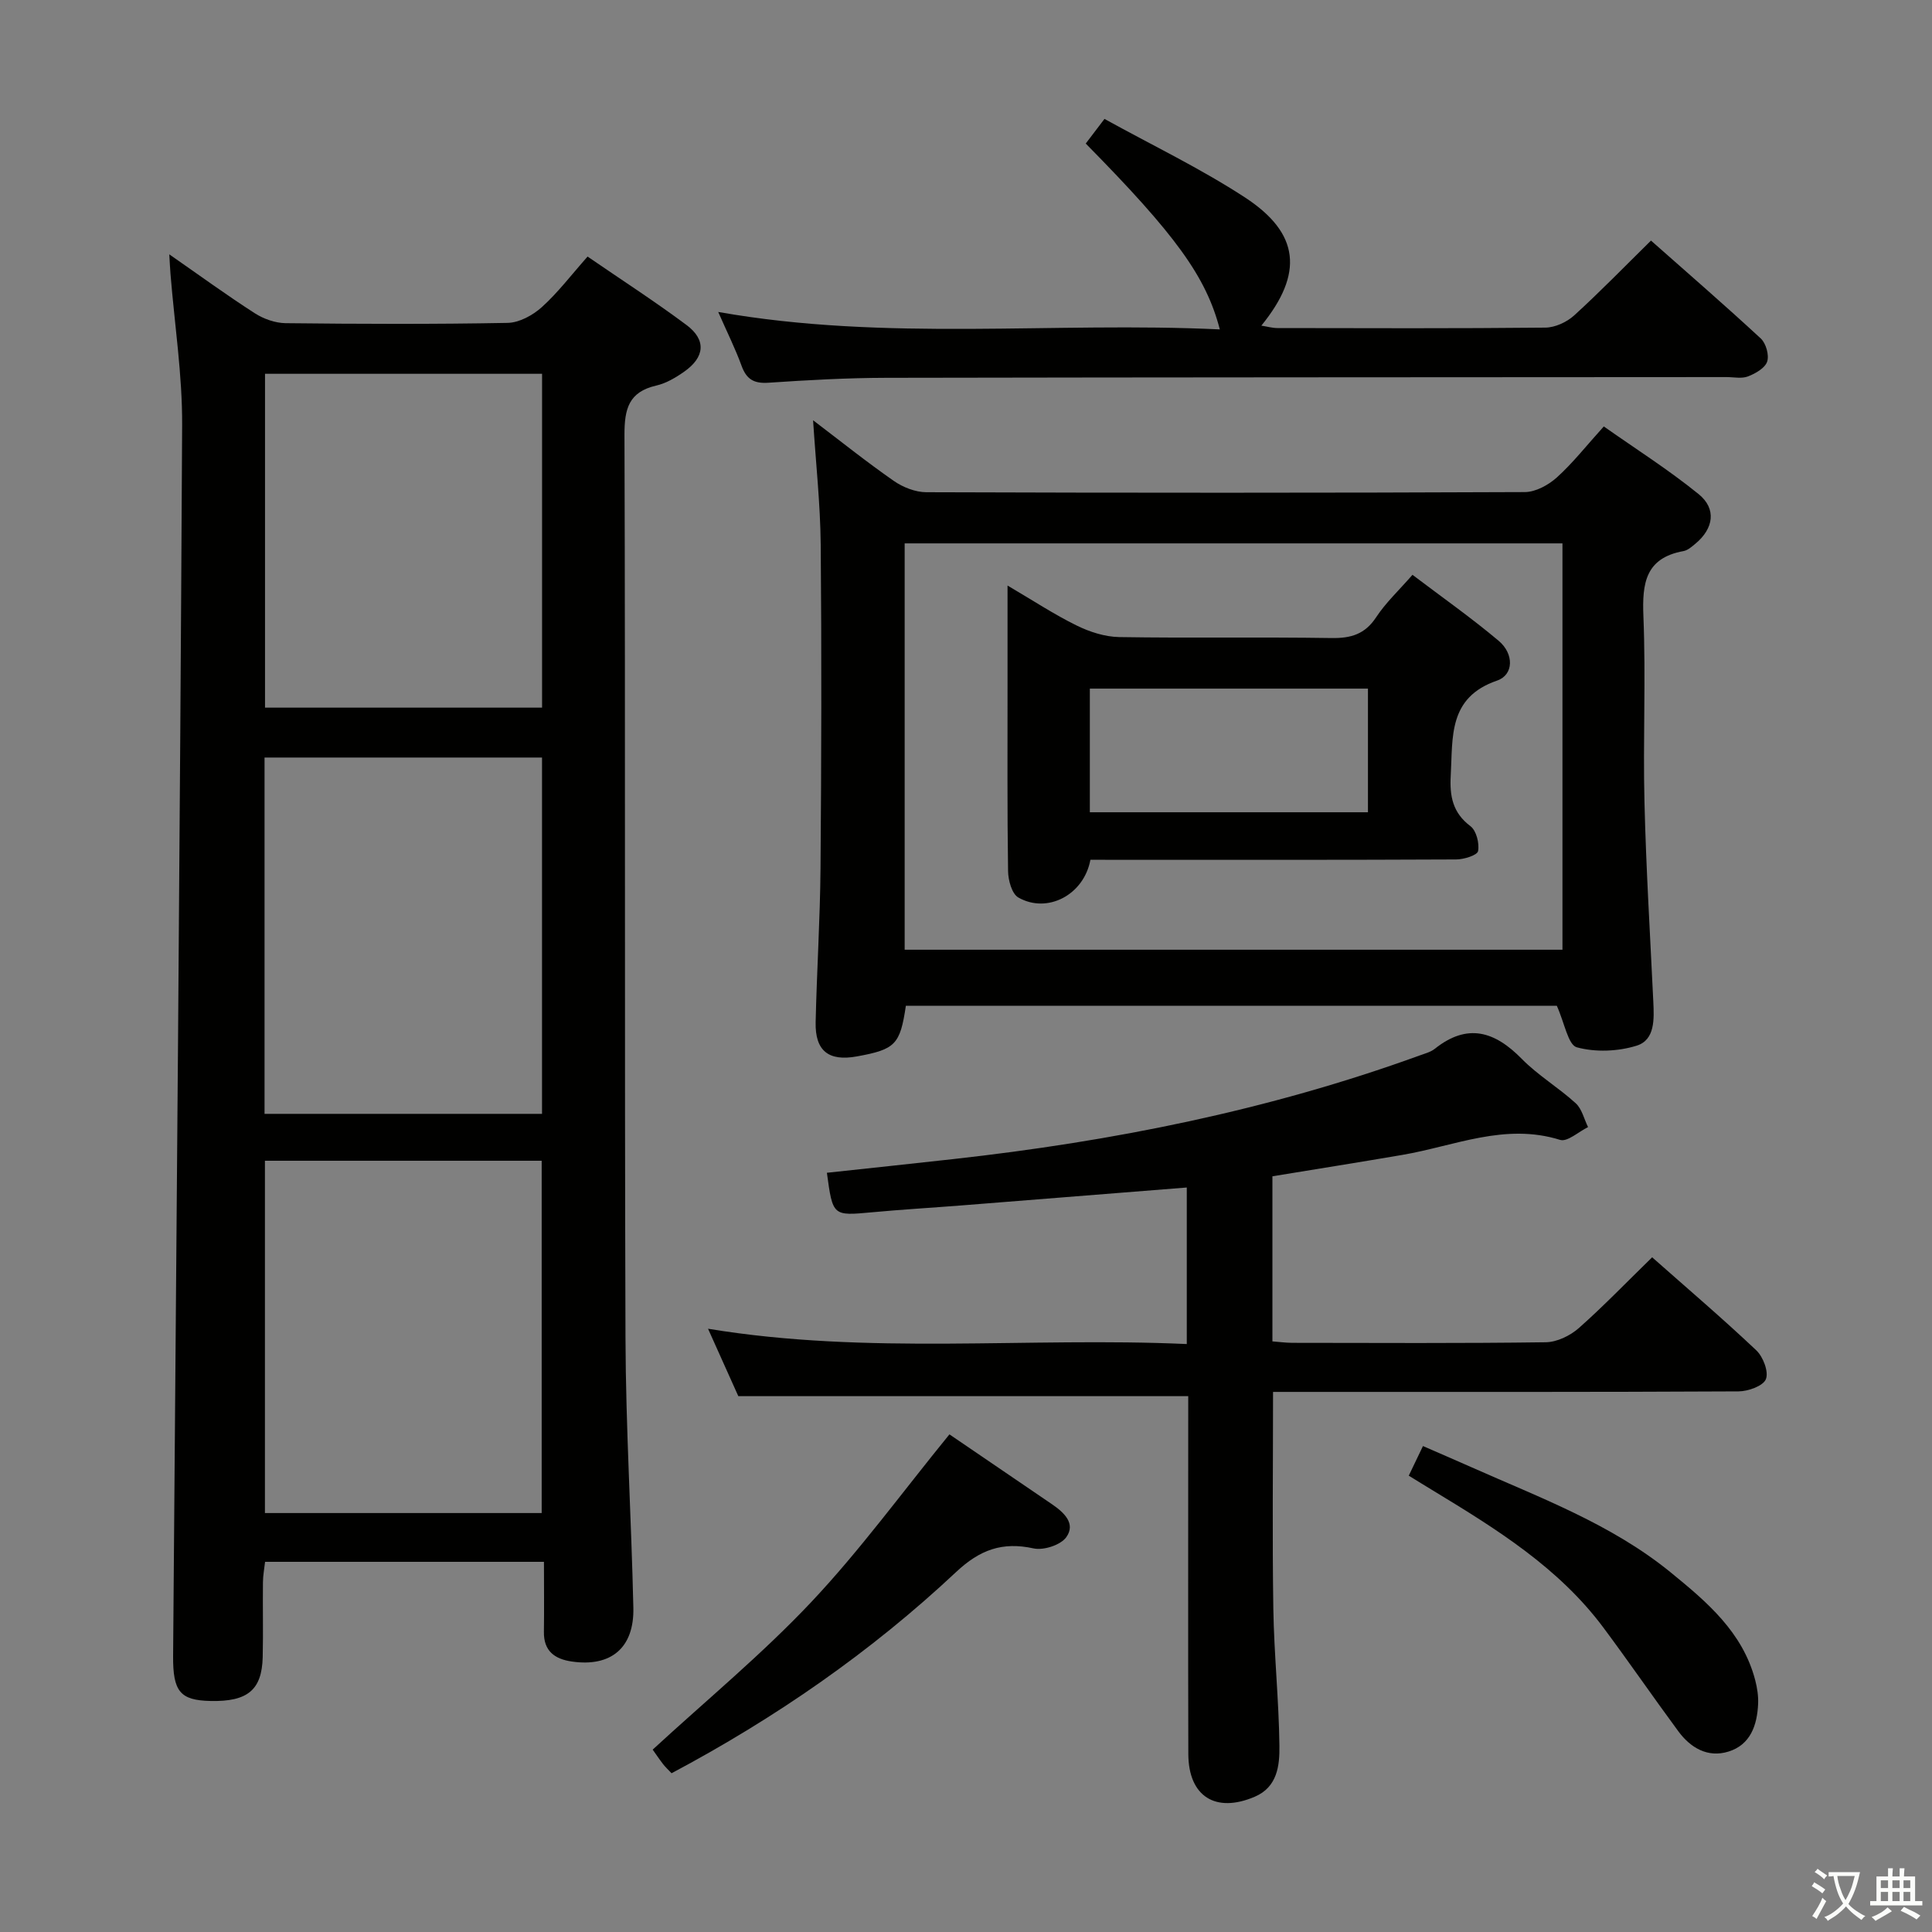 <svg enable-background="new 0 0 400 400" viewBox="0 0 400 400" xmlns="http://www.w3.org/2000/svg"><rect x="0" y="0" width="400" height="400" fill="#808080" stroke="none"/><path d="m377.9 391.2c-.2.3-.4.5-.6.8-.7-.6-1.4-1-2.2-1.5.2-.3.4-.5.5-.8.6.4 1.4.8 2.3 1.5zm-1.8 6.1c-.2-.2-.5-.4-.9-.6.4-.6.8-1.2 1.2-1.9s.7-1.3.9-1.9c.3.3.5.5.8.7-.7 1.3-1.4 2.6-2 3.7zm2.2-9c-.3.3-.5.5-.6.8-.6-.6-1.3-1.1-2-1.5.3-.3.5-.5.6-.7.6.5 1.3.9 2 1.4zm.3.2v-.9h2 4.5c-.3 1.3-.6 2.5-1 3.6s-.9 2.1-1.4 3c.4.5 1 1 1.6 1.4s1.2.8 1.9 1.1c-.3.2-.5.4-.8.8-.4-.3-1-.7-1.6-1.2s-1.2-1.1-1.6-1.6c-.5.6-1.1 1.1-1.7 1.6s-1.4.9-2.1 1.4c-.1-.3-.3-.5-.7-.8.6-.2 1.2-.5 1.9-1s1.4-1.1 2-1.8c-.5-.8-.9-1.6-1.2-2.5s-.6-2-.8-3.2c-.4.1-.7.1-1 .1zm2.5 2.7c.3 1 .7 1.7 1 2.2.3-.5.6-1.1 1-2s.6-1.9.9-3h-3.2-.4c.1.9.3 1.8.7 2.8z" fill="#fbfcfa"/><path d="m396.5 388.5v1.5 3.6h1.5v.9c-.4 0-1 0-1.7 0h-7.9c-.5 0-.9 0-1.2 0v-.9h1.3v-3.5c0-.7 0-1.2 0-1.6h2.4c0-.8 0-1.4 0-1.7h1c0 .3-.1.8-.1 1.7h1.5c0-.8 0-1.4 0-1.7h1c0 .3-.1.9-.1 1.7zm-8.2 9.2c-.2-.3-.5-.5-.8-.8.8-.3 1.4-.6 1.9-.9s1-.7 1.4-1.1c.3.3.6.5.9.8-1.6 1-2.8 1.6-3.4 2zm2.6-6.8v-1.6h-1.5v1.6zm0 2.7v-1.9h-1.5v1.9zm2.4-2.7v-1.6h-1.5v1.6zm0 2.7v-1.9h-1.5v1.9zm.2 2 .7-.8c.4.2.9.5 1.6.8s1.3.7 1.8 1c-.3.3-.5.5-.8.8-.4-.3-1.5-1-3.3-1.8zm2-4.7v-1.6h-1.4v1.6zm0 2.7v-1.9h-1.4v1.9z" fill="#fbfcfa"/><g fill="#010100"><path d="m112.62 323.36c-19.6 0-38.41 0-57.74 0-.16 1.42-.43 2.83-.44 4.23-.06 5.17.07 10.33-.05 15.5-.17 6.81-3.13 9.24-10.78 9.08-6.33-.13-7.82-1.97-7.77-9.31.67-84.94 1.43-169.89 1.87-254.83.05-10.43-1.57-20.87-2.41-31.3-.09-1.1-.14-2.2-.25-4.07 6.27 4.36 11.88 8.45 17.71 12.2 1.82 1.17 4.22 2.02 6.36 2.05 15.33.17 30.67.23 45.99-.06 2.41-.05 5.21-1.58 7.08-3.27 3.31-2.99 6.05-6.61 9.46-10.46 6.91 4.75 13.86 9.23 20.47 14.16 4.15 3.09 3.82 6.67-.48 9.68-1.75 1.23-3.74 2.4-5.78 2.87-5.67 1.31-6.58 4.79-6.57 10.17.2 62.33 0 124.66.21 186.98.06 18.63 1.21 37.25 1.63 55.88.19 8.32-4.64 12.32-12.75 11.14-3.52-.51-5.84-2.16-5.77-6.16.07-4.63.01-9.27.01-14.48zm-57.85-92.75h57.45c0-24.69 0-49.18 0-73.77-19.38 0-38.39 0-57.45 0zm.08 9.71v72.94h57.3c0-24.48 0-48.64 0-72.94-19.2 0-37.98 0-57.3 0zm57.38-162.93c-19.27 0-38.18 0-57.36 0v69.12h57.36c0-23.17 0-46.04 0-69.12z"/><path d="m322.32 208.23c-44.34 0-89.57 0-134.77 0-1.19 8.04-2.17 9.04-10.15 10.49-5.84 1.06-8.66-1.14-8.53-7.08.24-10.64.92-21.27 1.01-31.9.18-22.32.24-44.64.04-66.95-.08-8.44-1.01-16.87-1.58-25.78 5.65 4.29 11.05 8.62 16.73 12.57 1.89 1.31 4.45 2.32 6.71 2.33 41.3.14 82.61.15 123.91-.03 2.25-.01 4.9-1.46 6.65-3.04 3.31-2.99 6.1-6.56 9.71-10.55 6.56 4.62 13.39 8.95 19.63 14.01 3.75 3.04 3.11 7.12-.63 10.24-.76.63-1.61 1.4-2.52 1.56-7.86 1.43-8.56 6.65-8.28 13.49.52 12.8-.1 25.65.22 38.47.33 13.79 1.18 27.56 1.83 41.34.17 3.6.37 7.89-3.43 9.09-3.87 1.21-8.55 1.4-12.42.34-1.8-.52-2.51-5-4.13-8.6zm-135.02-11.6h136.19c0-28.18 0-56.06 0-84.13-45.54 0-90.75 0-136.19 0z"/><path d="m342.06 260.31c7.22 6.39 14.57 12.65 21.57 19.27 1.41 1.34 2.59 4.43 1.98 5.96-.56 1.41-3.67 2.52-5.66 2.53-30.16.16-60.33.11-90.49.11-1.96 0-3.91 0-5.89 0 0 15.36-.17 30.13.06 44.91.15 9.47 1.15 18.92 1.26 28.39.05 4.03-.4 8.5-5.1 10.51-8.13 3.48-13.74-.07-13.76-8.86-.06-23-.02-46-.02-68.99 0-1.8 0-3.59 0-5.08-31.06 0-61.62 0-93.15 0-1.67-3.72-3.82-8.5-6.27-13.96 33.24 5.49 66.08 1.68 99.12 3.17 0-11.18 0-21.74 0-32.41-15.73 1.25-31.25 2.49-46.77 3.72-6.13.48-12.27.84-18.39 1.41-8.14.75-8.13.82-9.35-8.18 8.71-.94 17.43-1.86 26.13-2.83 32.95-3.66 65.29-10.09 96.54-21.44 1.09-.4 2.31-.7 3.19-1.4 6.75-5.37 12.39-3.64 18.01 2.09 3.36 3.42 7.61 5.94 11.17 9.19 1.28 1.17 1.72 3.26 2.55 4.93-1.95.95-4.28 3.12-5.79 2.65-11.42-3.57-21.86 1.27-32.66 3.11-8.83 1.51-17.69 2.92-26.9 4.43v34.18c1.25.09 2.68.29 4.1.3 17.5.02 35 .12 52.49-.12 2.32-.03 5.04-1.35 6.83-2.92 5.12-4.53 9.86-9.47 15.2-14.67z"/><path d="m148.7 64.59c34.9 6.16 69.37 1.97 103.85 3.61-2.83-10.9-9.12-19.57-27.76-38.48 1.12-1.48 2.29-3.01 3.88-5.1 9.76 5.39 19.81 10.21 29.06 16.24 11.39 7.43 12.2 15.76 3.42 26.56 1.27.2 2.29.5 3.32.5 18.49.03 36.99.1 55.48-.09 2.02-.02 4.45-1.14 5.97-2.53 5.39-4.91 10.48-10.16 15.9-15.49 7.63 6.75 15.29 13.38 22.73 20.27 1.08 1 1.77 3.45 1.32 4.79s-2.41 2.46-3.96 3.06c-1.31.51-2.96.14-4.46.14-57.98.04-115.96.04-173.94.15-8.14.02-16.29.47-24.41 1.02-2.99.2-4.54-.69-5.56-3.49-1.3-3.57-3.01-6.99-4.84-11.16z"/><path d="m196.57 296.97c6.97 4.75 14.1 9.59 21.21 14.45 2.46 1.68 5.02 3.99 2.98 6.84-1.17 1.63-4.7 2.77-6.77 2.32-6.49-1.42-11.14.29-16.04 4.89-17.63 16.54-37.39 30.22-58.91 41.66-.67-.71-1.27-1.26-1.76-1.89-.8-1.04-1.53-2.14-2.15-3 11.11-10.23 22.65-19.75 32.84-30.56 10.1-10.72 18.83-22.73 28.6-34.71z"/><path d="m291.67 305.52c.99-2.07 1.84-3.83 2.94-6.13 3.44 1.5 6.74 2.92 10.01 4.37 14.25 6.34 29 11.78 41.28 21.79 7.48 6.1 14.91 12.36 17.5 22.32.41 1.58.67 3.28.6 4.9-.2 4.4-1.57 8.47-6.15 9.88-4.28 1.32-7.84-.77-10.38-4.22-5.23-7.09-10.22-14.36-15.48-21.42-9.26-12.44-22.15-20.43-35.12-28.3-1.68-1.01-3.35-2.05-5.2-3.19z"/><path d="m225.76 178c-1.34 7.29-8.93 11.24-14.92 7.82-1.35-.77-2.11-3.59-2.13-5.48-.19-12.65-.1-25.31-.11-37.97 0-6.64 0-13.29 0-21.14 5.28 3.1 9.64 5.98 14.3 8.27 2.7 1.33 5.86 2.35 8.83 2.4 14.65.24 29.31-.03 43.96.2 4.02.06 6.91-.79 9.23-4.31 1.98-3.01 4.69-5.54 7.52-8.78 6.08 4.61 12.17 8.89 17.84 13.66 3.21 2.7 3.14 7.05-.33 8.24-10.18 3.5-9.14 11.73-9.59 19.66-.24 4.23.38 7.7 4.08 10.48 1.22.92 1.88 3.54 1.58 5.16-.16.86-2.94 1.73-4.54 1.73-23.32.11-46.63.08-69.95.08-1.82-.02-3.64-.02-5.77-.02zm-.12-9.83h57.58c0-8.81 0-17.21 0-25.6-19.37 0-38.36 0-57.58 0z"/></g></svg>
